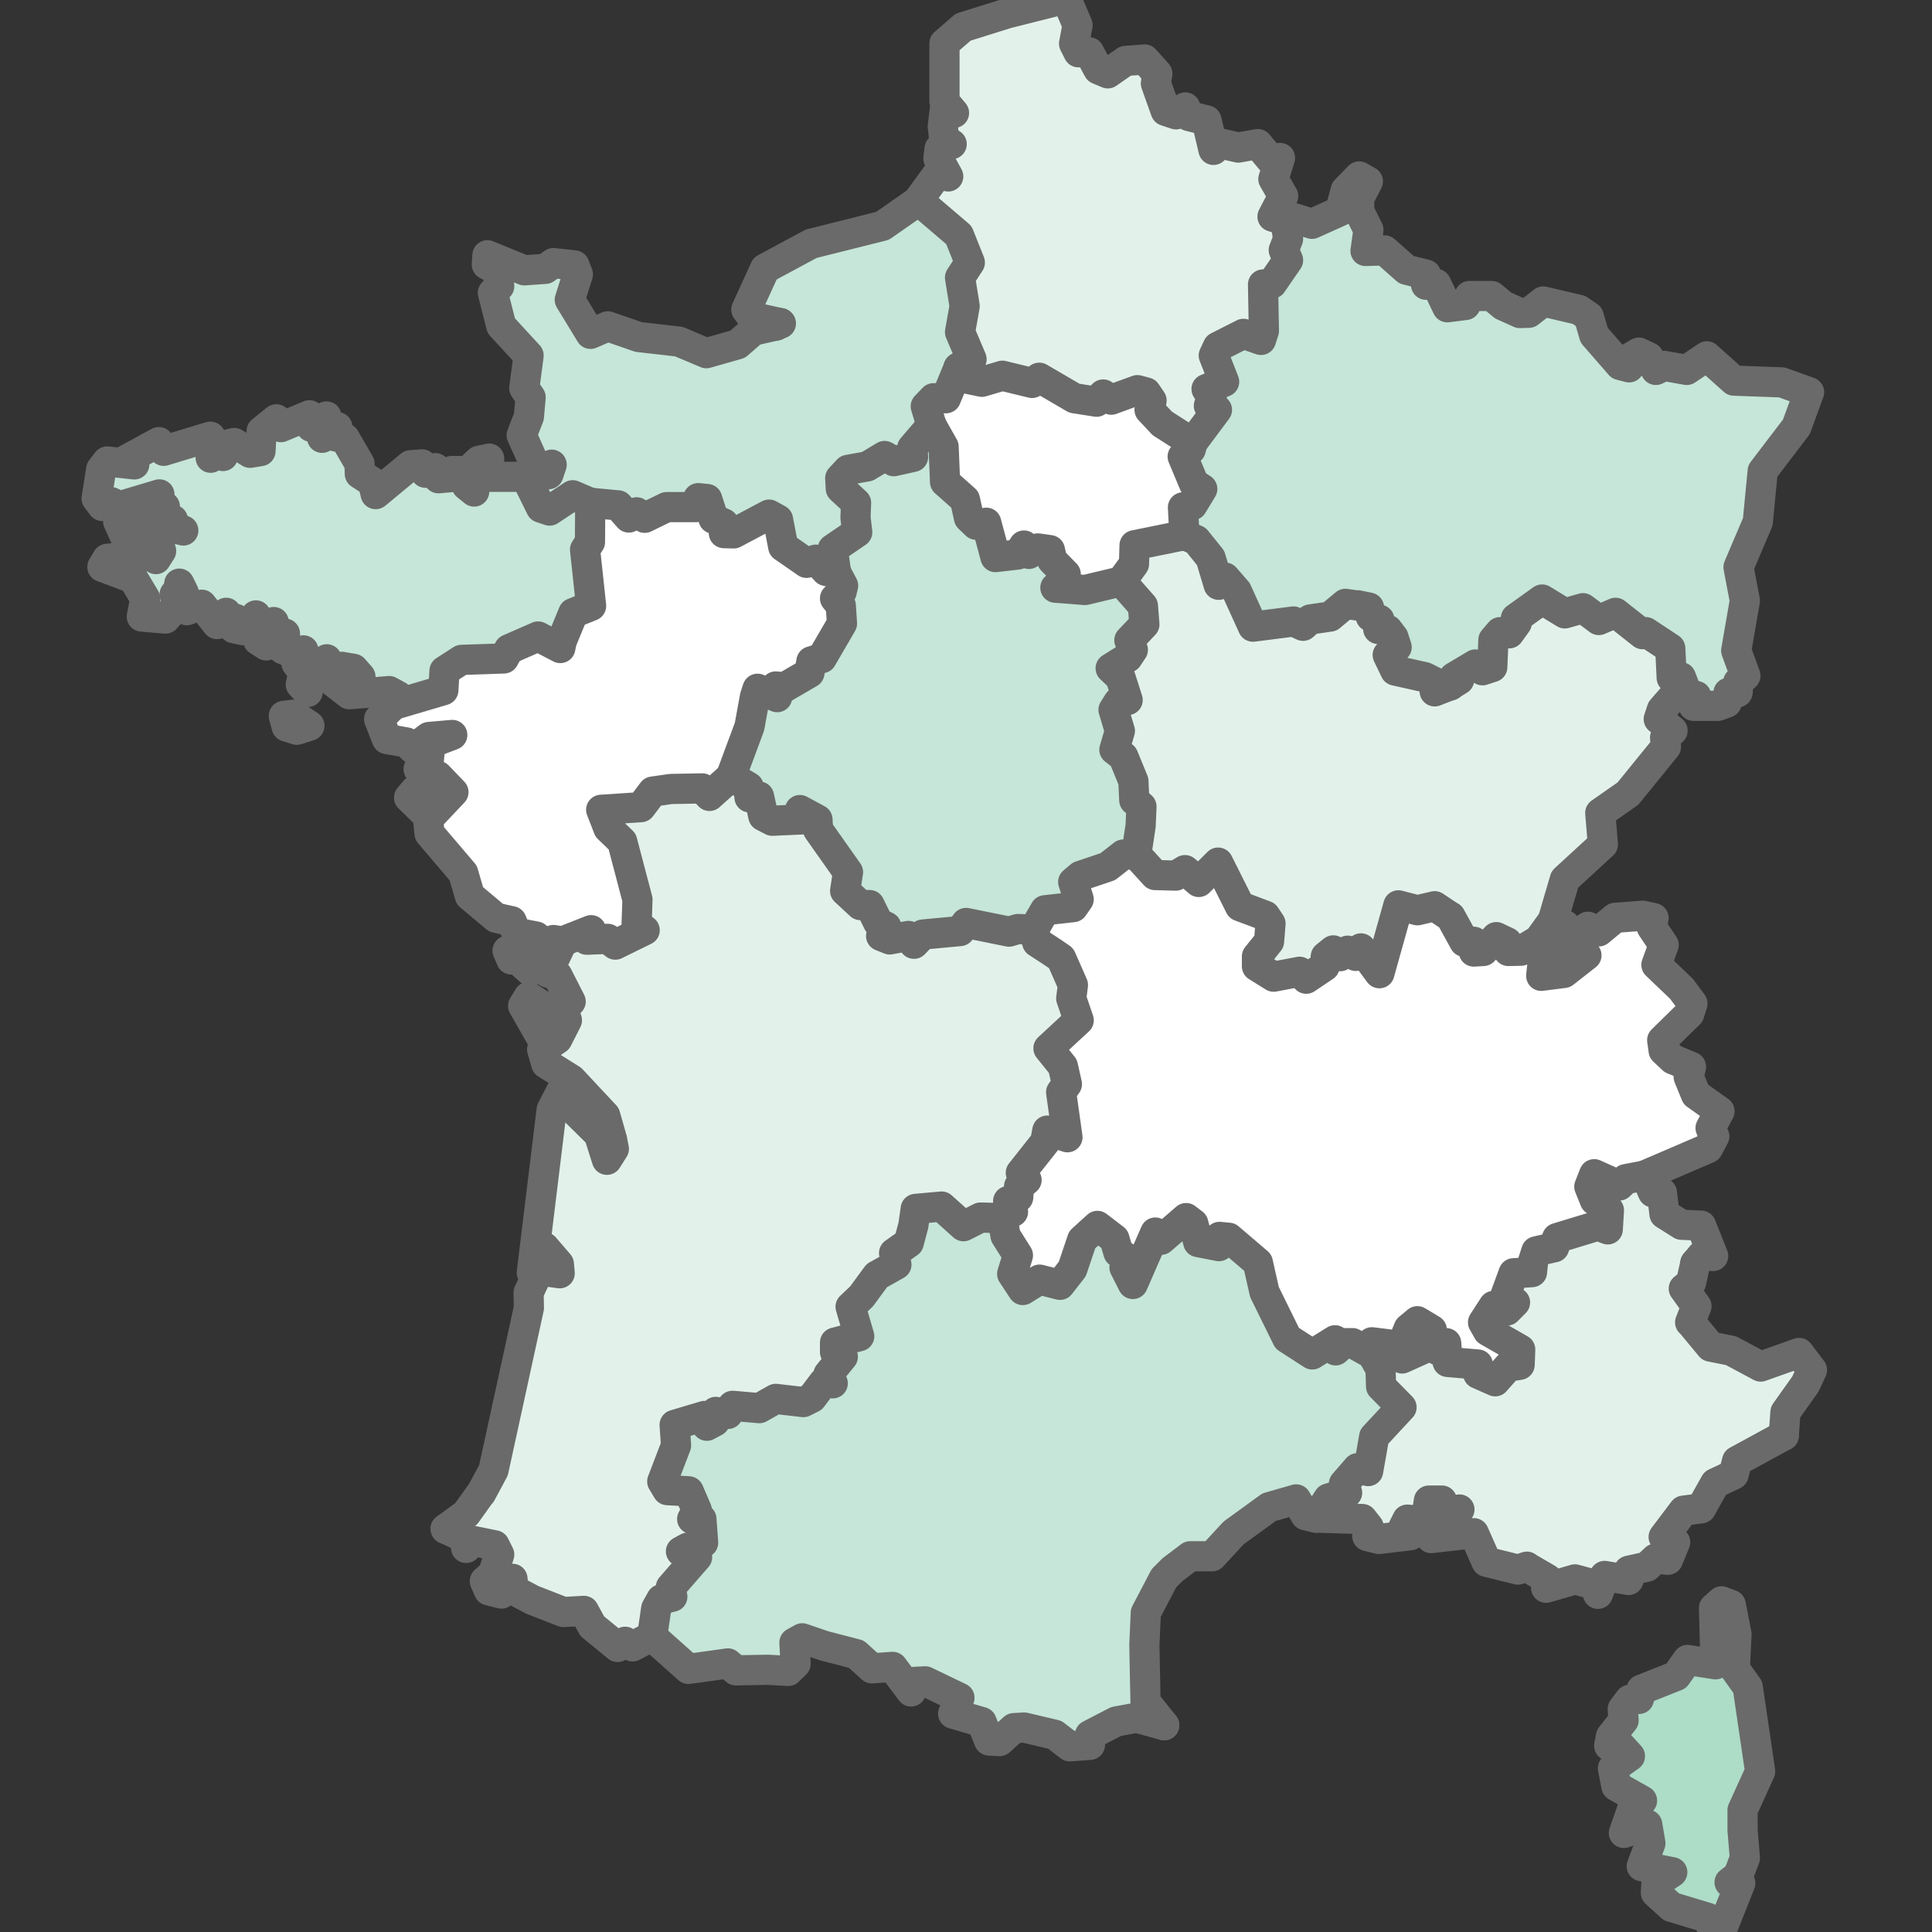 <?xml version="1.0" encoding="UTF-8"?>
<svg width="80px" height="80px" viewBox="0 0 80 80" version="1.1" xmlns="http://www.w3.org/2000/svg" xmlns:xlink="http://www.w3.org/1999/xlink">
    <rect x="0" y="0" width="80" height="80" fill="#333333" stroke="none"/>
    <title>Picto/Collectivite/Inactif</title>
    <g id="Picto/Collectivite/Inactif" stroke="none" stroke-width="1" fill="none" fill-rule="evenodd">
        <g id="Collectivites" transform="translate(4, 0)">
            <polygon id="Path" fill="#C5E6D8" fill-rule="nonzero" points="59.903 12.484 59.306 12.951 58.937 12.963 58.245 12.652 57.768 12.257 56.85 12.257 56.683 12.628 55.931 12.723 55.466 11.755 55.049 11.791 55.049 11.372 54.238 11.169 53.332 10.368 52.544 10.392 52.664 9.519 52.282 8.753 52.282 8.203 52.64 7.51 52.282 7.306 51.722 7.88 51.495 8.741 50.326 9.268 49.611 9.04 49.229 9.124 49.336 9.889 49.158 10.356 49.336 10.774 48.668 11.743 48.299 11.779 48.335 13.704 48.215 14.075 47.488 13.824 46.426 14.362 46.26 14.72 46.689 15.809 45.961 16.108 46.176 16.43 46.057 16.801 46.391 16.969 45.377 18.332 45.306 18.607 44.972 18.906 45.437 20.018 45.782 20.245 45.377 20.915 44.983 21.01 45.043 22.158 45.532 22.362 46.128 23.103 46.462 24.215 46.725 23.916 47.214 24.478 47.882 25.949 49.563 25.734 49.957 25.913 50.255 25.65 51.078 25.531 51.71 25.004 52.223 25.076 52.223 25.064 52.688 25.16 52.759 25.531 53.117 25.662 53.069 26.045 53.463 26.081 53.701 26.392 53.833 26.798 53.463 27.121 53.773 27.767 55.001 28.042 55.407 28.245 55.407 28.628 56.051 28.377 56.206 28.042 57.088 27.516 57.386 27.755 57.792 27.623 57.839 26.499 58.114 26.176 58.495 26.224 58.805 25.794 58.77 25.602 59.855 24.825 60.797 25.399 61.548 25.184 62.204 25.674 62.896 25.375 64.017 26.26 64.148 26.176 65.162 26.846 65.222 28.066 65.603 28.042 65.877 28.747 66.235 28.819 66.128 29.226 67.142 29.226 67.499 29.094 67.571 28.688 67.953 28.664 67.976 28.245 68.275 27.982 67.893 26.942 68.251 24.873 67.988 23.486 68.787 21.608 68.99 19.504 70.385 17.674 70.91 16.239 69.777 15.833 67.797 15.761 66.676 14.756 65.842 15.318 64.911 15.151 64.566 15.318 64.267 14.792 63.862 14.601 63.492 14.816 63.456 15.211 63.087 15.115 62.013 13.883 61.787 13.106 61.381 12.831"></polygon>
            <polygon id="Path" fill="#E2F2EB" fill-rule="nonzero" points="39.903 0 37.721 0.55 35.884 1.124 35.109 1.794 35.109 4.209 35.503 4.676 35.133 4.448 35.038 5.238 35.097 5.752 35.407 5.967 34.906 6.158 34.859 6.565 35.264 7.306 34.894 7.103 34.024 8.299 34.024 8.299 35.705 9.734 36.159 10.87 35.753 11.492 35.944 12.676 35.753 13.752 36.23 14.876 35.693 15.223 35.908 15.653 36.659 15.809 37.506 15.558 38.735 15.857 39.033 15.641 40.488 16.49 41.406 16.634 41.68 16.335 42.014 16.55 43.099 16.155 43.457 16.251 43.684 16.586 43.6 16.969 44.125 17.531 45.377 18.332 46.391 16.969 46.057 16.801 46.176 16.43 45.961 16.108 46.689 15.809 46.26 14.72 46.426 14.362 47.488 13.824 48.215 14.075 48.335 13.704 48.299 11.779 48.669 11.743 49.337 10.774 49.158 10.356 49.337 9.889 49.229 9.124 49.181 9.124 48.692 8.969 49.134 8.12 48.728 7.414 49.003 6.541 48.633 6.625 48.084 5.967 47.273 6.111 46.546 5.943 46.248 6.206 45.961 4.987 45.234 4.807 45.079 4.448 44.697 4.735 44.268 4.592 43.862 3.456 43.922 3.049 43.397 2.463 42.61 2.523 41.871 3.037 41.477 2.87 41.096 2.164 40.655 2.164 40.476 1.806 40.619 1.04 40.273 0.227"></polygon>
            <polygon id="Path" fill="#FFFFFF" fill-rule="nonzero" points="39.033 15.641 38.735 15.857 37.506 15.558 36.659 15.809 35.908 15.653 35.693 15.223 35.169 16.49 34.656 16.49 34.334 16.825 34.572 17.614 35.073 18.499 35.133 19.958 35.956 20.688 36.123 21.441 36.421 21.728 36.838 21.644 37.22 23.067 37.22 23.067 38.15 22.96 38.401 22.589 38.603 22.936 38.973 22.709 39.474 22.78 39.569 23.199 40.13 23.773 40.058 24.132 39.701 24.335 40.929 24.43 42.431 24.072 42.956 23.354 42.98 22.577 45.043 22.158 44.984 21.01 45.377 20.915 45.783 20.245 45.437 20.018 44.972 18.906 45.306 18.607 45.377 18.332 44.125 17.531 43.6 16.969 43.684 16.586 43.457 16.251 43.1 16.155 42.014 16.55 41.68 16.335 41.406 16.634 40.488 16.49"></polygon>
            <polygon id="Path" fill="#E2F2EB" fill-rule="nonzero" points="50.255 25.65 49.957 25.913 49.563 25.734 47.881 25.949 47.214 24.478 46.725 23.916 46.462 24.215 46.128 23.103 45.532 22.362 45.043 22.158 42.98 22.577 42.956 23.354 42.431 24.072 43.326 25.088 43.386 25.854 42.765 26.511 42.909 26.906 42.694 27.229 41.99 27.671 42.396 28.054 42.694 28.987 42.312 29.07 42.109 29.393 42.372 30.266 42.145 31.043 42.515 31.33 42.932 32.347 42.968 33.136 43.266 33.399 43.231 34.188 43.052 35.384 43.827 36.233 44.686 36.257 45.067 36.03 45.64 36.52 46.439 35.719 47.345 37.525 48.394 37.919 48.609 38.242 48.549 38.984 48.049 39.605 48.049 40.012 48.74 40.442 49.814 40.239 50.088 40.526 50.851 40.012 50.899 39.605 51.209 39.354 51.495 39.593 51.805 39.366 52.139 39.581 52.354 39.271 53.117 40.299 53.904 37.489 54.691 37.692 55.407 37.525 56.051 37.955 56.063 37.955 56.635 38.996 57.029 38.996 57.029 39.402 57.422 39.378 57.959 38.804 58.412 39.019 58.46 39.378 58.985 39.366 59.712 38.924 60.344 38.051 60.32 38.039 60.797 36.413 62.372 34.966 62.264 33.662 63.409 32.861 64.983 30.924 64.947 30.541 65.258 30.254 64.685 29.776 64.816 29.381 65.317 28.807 65.842 28.735 65.878 28.747 65.603 28.042 65.222 28.066 65.162 26.846 64.149 26.176 64.017 26.26 62.896 25.375 62.205 25.674 61.549 25.184 60.797 25.399 59.855 24.825 58.77 25.602 58.806 25.794 58.496 26.224 58.114 26.176 57.84 26.499 57.792 27.623 57.387 27.755 57.089 27.516 56.206 28.042 56.051 28.377 56.051 28.377 56.421 28.149 56.051 28.377 56.051 28.377 55.407 28.628 55.407 28.245 55.002 28.042 53.773 27.767 53.463 27.121 53.833 26.798 53.702 26.392 53.463 26.081 53.07 26.045 53.117 25.662 52.76 25.531 52.688 25.16 52.223 25.064 52.223 25.076 51.71 25.004 51.078 25.531"></polygon>
            <polygon id="Path" fill="#C5E6D8" fill-rule="nonzero" points="40.929 24.43 39.701 24.335 40.058 24.132 40.13 23.773 39.569 23.199 39.474 22.78 38.973 22.709 38.603 22.936 38.401 22.589 38.15 22.96 37.22 23.067 37.22 23.067 36.838 21.644 36.421 21.728 36.123 21.441 35.956 20.688 35.133 19.958 35.073 18.499 34.572 17.614 33.773 18.547 33.809 18.918 33.01 19.097 32.629 18.882 31.913 19.312 31.114 19.456 30.792 19.803 30.816 20.233 31.448 20.819 31.424 21.429 31.496 22.039 30.482 22.732 30.625 23.737 30.637 23.737 30.911 24.251 30.852 24.49 30.852 24.502 30.577 24.777 30.816 25.076 30.864 25.818 30.029 27.253 29.599 27.384 29.516 27.862 28.49 28.46 28.121 28.425 28.18 28.867 27.369 28.52 27.262 28.843 27.035 30.087 26.272 32.143 26.272 32.155 27 32.586 27.035 33.016 27.429 32.981 27.608 33.794 27.978 33.985 29.325 33.925 29.122 33.543 29.85 33.937 29.874 34.356 31.114 36.114 30.995 36.891 31.627 37.477 32.008 37.477 32.366 38.206 32.7 38.374 32.485 38.756 32.843 38.9 33.618 38.756 33.845 39.079 34.215 38.697 35.753 38.553 36.004 38.218 37.78 38.577 38.15 38.469 38.806 38.493 38.806 38.493 39.271 37.692 40.44 37.561 40.666 37.238 40.44 36.52 40.738 36.269 41.871 35.886 42.515 35.384 43.052 35.384 43.231 34.188 43.266 33.399 42.968 33.136 42.932 32.347 42.515 31.33 42.145 31.043 42.372 30.266 42.109 29.393 42.312 29.07 42.694 28.987 42.396 28.054 41.99 27.671 42.694 27.229 42.908 26.906 42.765 26.511 43.385 25.854 43.326 25.088 42.431 24.072"></polygon>
            <path d="M40.738,36.269 L40.44,36.52 L40.666,37.238 L40.44,37.561 L39.271,37.692 L38.806,38.493 L38.806,38.493 L38.949,39.019 C39.283,39.235 39.617,39.45 39.939,39.677 L40.428,40.789 L40.357,41.339 L40.667,42.248 L39.414,43.408 L40.011,44.149 L40.178,44.891 L39.939,45.226 L40.201,47.091 L39.367,46.816 L39.283,47.283 L38.27,48.562 L38.508,48.861 L38.198,49.124 L38.162,49.579 L37.745,49.734 L37.947,50.177 L37.506,50.439 L37.637,51.169 L38.15,51.982 L37.912,52.748 L38.353,53.417 L39.045,52.987 L39.891,53.202 L40.404,52.544 L40.81,51.336 L41.442,50.762 L42.145,51.3 L42.312,51.862 L42.634,52.078 L42.563,52.484 L42.908,53.166 L43.839,51.037 L44.077,51.336 L45.115,50.439 L45.413,50.667 L45.616,51.432 L46.474,51.599 L46.498,51.217 L46.88,51.252 L48.084,52.281 L48.358,53.501 L49.301,55.414 L50.338,56.084 L51.28,55.498 L51.304,55.916 L51.638,55.617 L52.008,55.617 L52.819,56.072 L52.807,55.581 L53.582,55.677 L54.059,56.251 L55.228,55.725 L55.55,55.917 L55.884,55.618 L55.943,56.395 L57.195,56.502 L57.208,56.885 L57.911,57.196 L58.484,56.55 L58.794,56.538 L58.925,56.514 L58.949,55.881 L57.613,55.115 L57.41,54.757 L57.851,54.075 L58.4,54.266 L58.734,53.931 L58.341,53.633 L58.674,52.724 L59.438,52.676 L59.485,52.221 L59.617,51.815 L60.356,51.648 L60.475,51.265 L62.169,50.751 L62.574,50.906 L62.622,50.117 L62.037,49.698 L61.811,49.136 L62.014,48.622 L63.051,49.088 L63.325,48.825 L64.136,48.67 L64.136,48.67 L64.136,48.658 L66.724,47.546 L66.987,47.055 L66.832,46.709 L67.201,46.015 L66.223,45.321 L65.925,44.592 L66.021,44.174 L65.269,43.862 L64.888,43.504 L64.828,43.073 L64.84,43.061 L65.949,41.973 L66.08,41.555 L65.627,40.945 L64.589,39.952 L64.888,39.127 L64.399,38.398 L64.47,38.015 L64.017,37.919 L62.884,38.003 L62.204,38.565 L61.751,38.374 L61.369,39.151 L61.691,39.558 L60.761,40.287 L59.819,40.407 L59.819,40.395 L59.891,39.725 L60.666,39.247 L60.809,38.314 L60.344,38.051 L59.712,38.924 L58.984,39.366 L58.46,39.378 L58.412,39.019 L57.959,38.804 L57.422,39.378 L57.029,39.402 L57.029,38.996 L56.635,38.996 L56.063,37.955 L56.051,37.955 L55.407,37.525 L54.691,37.692 L53.904,37.489 L53.117,40.299 L52.354,39.271 L52.139,39.581 L51.805,39.366 L51.495,39.593 L51.209,39.354 L50.899,39.605 L50.851,40.012 L50.088,40.526 L49.813,40.239 L48.74,40.442 L48.048,40.012 L48.048,39.605 L48.549,38.984 L48.609,38.242 L48.394,37.919 L47.345,37.525 L46.438,35.719 L45.639,36.52 L45.067,36.03 L44.685,36.257 L43.827,36.233 L43.052,35.384 L42.515,35.384 L41.871,35.886 L40.738,36.269 Z M55.287,55.067 L54.965,55.546 L54.429,55.713 L54.166,55.414 L54.333,55.007 L54.691,54.709 L55.287,55.067 Z" id="Shape" fill="#FFFFFF" fill-rule="nonzero"></path>
            <path d="M38.806,38.493 L38.15,38.469 L37.78,38.577 L36.003,38.218 L35.753,38.553 L34.215,38.697 L33.845,39.079 L33.618,38.756 L32.843,38.9 L32.485,38.756 L32.7,38.374 L32.366,38.206 L32.008,37.477 L31.627,37.477 L30.995,36.891 L31.114,36.114 L29.874,34.356 L29.85,33.937 L29.122,33.543 L29.325,33.925 L27.977,33.985 L27.608,33.794 L27.429,32.981 L27.035,33.016 L27,32.586 L26.272,32.155 L25.378,32.957 L25.08,32.646 L23.78,32.67 L23.028,32.777 L22.539,33.423 L20.894,33.531 L21.192,34.296 L21.764,34.846 L22.396,37.25 L22.36,38.254 L22.694,38.517 L21.478,39.115 L21.168,38.876 L20.297,38.912 L20.476,38.517 L19.296,38.984 L18.687,40.275 L19.081,40.395 L19.63,41.471 L19.26,41.531 L19.474,42.248 L19.081,43.025 L18.449,43.456 L18.616,44.042 L19.665,44.7 L21.061,46.194 L21.347,47.199 L21.347,47.211 L21.418,47.57 L21.132,48.024 L20.798,46.972 L19.367,45.561 L19.236,45.19 L18.843,45.955 L18.02,52.7 L18.544,51.647 L19.141,52.341 L19.176,52.723 L18.318,52.604 L17.888,53.525 L17.9,54.158 L16.434,60.879 L15.921,61.836 L15.909,61.836 L15.301,62.685 L14.454,63.306 L15.229,63.665 L15.301,64.096 L15.599,63.809 L16.481,63.988 L16.672,64.371 L16.422,65.16 L16.076,65.471 L16.243,65.854 L16.767,65.985 L16.827,65.495 L17.221,65.375 L17.256,65.83 L18.044,66.248 L19.331,66.75 L20.178,66.703 L20.524,67.337 L21.574,68.197 L21.884,67.982 L22.194,68.174 L22.993,67.755 L23.005,67.767 L23.005,67.755 L23.172,66.607 L23.386,66.224 L23.839,66.117 L23.78,65.722 L24.865,64.479 L24.758,64.072 L25.115,63.881 L25.044,62.9 L24.662,62.9 L24.853,62.529 L24.519,61.752 L24.519,61.752 L23.637,61.704 L23.422,61.345 L23.994,59.851 L23.935,59.001 L25.175,58.631 L25.27,59.037 L25.604,58.858 L25.64,58.475 L25.64,58.463 L26.141,58.547 L26.332,58.212 L27.441,58.308 L28.121,57.925 L29.266,58.057 L29.623,57.877 L30.1,57.244 L30.482,57.279 L30.303,56.909 L30.899,56.179 L30.577,55.988 L30.577,55.593 L31.579,55.33 L31.221,54.11 L31.675,53.68 L32.307,52.819 L33.118,52.364 L33.022,51.886 L33.63,51.456 L33.821,50.738 L33.917,50.057 L34.99,49.961 L35.896,50.774 L36.6,50.415 L37.506,50.439 L37.947,50.176 L37.745,49.734 L38.162,49.578 L38.198,49.124 L38.508,48.861 L38.27,48.562 L39.283,47.282 L39.367,46.816 L40.201,47.091 L39.939,45.225 L40.178,44.891 L40.011,44.149 L39.414,43.408 L40.667,42.248 L40.357,41.339 L40.428,40.789 L39.939,39.677 C39.617,39.45 39.283,39.234 38.949,39.019 L38.806,38.493 Z M24.483,64.084 L24.495,64.454 L24.197,64.239 L24.483,64.084 Z" id="Shape" fill="#E2F2EB" fill-rule="nonzero"></path>
            <polygon id="Path" fill="#C5E6D8" fill-rule="nonzero" points="21.168 13.513 20.453 13.824 19.594 12.413 19.928 11.36 19.785 10.99 18.914 10.894 18.58 11.133 17.71 11.193 16.183 10.571 16.159 10.954 16.601 11.193 16.672 11.851 16.41 12.126 16.756 13.489 17.888 14.72 17.71 16.072 17.972 16.454 17.9 17.256 17.602 18.021 18.163 19.277 18.509 19.456 18.843 19.241 18.711 19.635 17.769 19.743 18.401 21.022 18.759 21.142 19.713 20.508 20.441 20.819 21.597 20.927 22.039 21.429 22.361 21.214 22.695 21.441 23.601 20.999 24.817 20.999 24.913 20.628 25.282 20.664 25.545 21.477 25.974 21.68 25.974 22.075 26.38 22.087 27.846 21.309 28.216 21.513 28.431 22.637 29.397 23.306 29.778 23.175 30.208 23.641 30.625 23.737 30.637 23.737 30.625 23.737 30.482 22.732 31.496 22.039 31.424 21.429 31.448 20.819 30.816 20.233 30.792 19.803 31.114 19.456 31.913 19.312 32.629 18.882 33.01 19.097 33.809 18.918 33.773 18.547 34.572 17.614 34.334 16.825 34.656 16.49 35.169 16.49 35.693 15.223 36.23 14.876 35.753 13.752 35.944 12.676 35.753 11.492 36.159 10.87 35.705 9.734 34.024 8.299 34.024 8.299 34 8.335 32.545 9.351 29.588 10.093 27.679 11.121 26.904 12.819 27.131 13.118 28.312 13.381 28.335 13.393 28.133 13.477 27.191 13.692 26.547 14.254 25.247 14.625 24.114 14.146 22.444 13.955"></polygon>
            <polygon id="Path" fill="#C5E6D8" fill-rule="nonzero" points="13.476 19.229 12.999 19.265 11.556 20.46 11.437 19.97 10.9 19.623 10.888 19.205 10.28 18.152 9.886 18.069 9.97 17.686 9.564 17.734 9.338 18.129 9.517 17.244 8.885 17.674 8.813 17.196 7.632 17.686 7.442 17.363 6.833 17.854 6.786 18.679 6.356 18.75 5.7 18.344 5.319 18.428 5.235 18.882 4.937 18.523 4.723 18.954 4.711 18.081 2.779 18.667 2.576 18.308 1.216 19.049 1.562 19.229 0.441 19.109 0.191 19.432 0 20.64 0.239 20.951 0.608 20.795 0.954 20.963 2.6 20.472 2.099 20.712 2.027 21.166 2.826 20.975 2.767 21.357 3.16 21.525 2.743 21.608 3.59 21.967 2.791 21.776 2.6 21.441 2.099 21.584 1.324 21.429 1.097 21.106 0.894 21.596 1.216 22.302 1.455 21.931 1.825 21.967 2.552 22.386 2.671 22.816 2.457 23.151 2.135 22.972 0.441 23.139 0.239 23.474 1.515 23.952 2.015 24.789 1.872 25.531 2.85 25.614 3.339 25.052 3.339 25.004 3.339 24.993 3.232 24.61 3.375 24.586 3.423 24.167 3.613 24.55 3.375 24.586 3.339 25.004 3.733 25.268 4.353 25.04 4.985 25.842 5.367 25.758 5.367 25.375 5.414 25.746 5.414 25.758 5.76 25.626 5.677 26.009 6.058 26.093 6.571 25.889 6.595 25.483 6.69 26.511 7.024 26.726 7.394 26.547 7.394 26.535 7.334 25.758 7.406 26.164 7.799 26.236 7.513 26.523 7.716 26.882 8.205 27.085 8.563 26.93 8.229 27.097 8.276 27.468 8.563 27.851 8.455 28.341 8.742 28.652 8.586 28.269 8.944 27.946 9.374 27.851 9.696 28.09 9.529 27.3 9.946 27.958 10.149 27.611 10.638 27.695 10.924 28.018 10.662 28.353 9.815 28.245 10.459 28.747 12.116 28.616 12.486 28.819 12.081 28.843 12.295 29.19 14.358 28.58 14.406 27.779 15.11 27.324 16.863 27.265 17.078 26.882 18.282 26.356 19.2 26.834 19.26 26.547 19.737 25.387 20.476 25.088 20.226 22.756 20.429 22.445 20.441 20.819 19.713 20.508 18.759 21.142 18.401 21.022 17.769 19.743 16.219 19.743 16.255 18.99 15.825 19.085 15.289 19.599 15.635 20.353 15.324 20.102 15.086 19.504 14.704 19.504 14.704 19.755 14.156 19.803 14.025 19.384 13.619 19.575"></polygon>
            <polygon id="Path" fill="#FFFFFF" fill-rule="nonzero" points="17.078 26.882 16.863 27.265 15.11 27.324 14.406 27.779 14.358 28.58 12.295 29.19 11.699 29.776 12.021 30.601 12.832 30.744 13.106 31.007 13.762 30.517 14.728 30.433 13.822 30.78 13.738 31.677 13.333 31.845 14.132 32.132 14.776 32.801 13.726 33.913 13.786 34.511 15.181 36.149 15.456 37.094 16.541 38.003 17.185 38.146 17.388 38.625 18.199 38.78 18.819 39.294 18.914 38.924 19.296 38.984 20.476 38.517 20.297 38.912 21.168 38.876 21.478 39.115 22.695 38.517 22.361 38.254 22.396 37.25 21.764 34.846 21.192 34.296 20.894 33.531 22.539 33.423 23.028 32.777 23.78 32.67 25.08 32.646 25.378 32.957 26.272 32.155 26.272 32.143 27.035 30.087 27.262 28.843 27.369 28.52 28.18 28.867 28.121 28.425 28.49 28.46 29.516 27.862 29.599 27.384 30.029 27.253 30.864 25.818 30.816 25.076 30.577 24.777 30.852 24.502 30.852 24.49 30.911 24.251 30.637 23.737 30.625 23.737 30.208 23.641 29.778 23.175 29.397 23.306 28.431 22.637 28.216 21.513 27.846 21.309 26.38 22.087 25.974 22.075 25.974 21.68 25.545 21.477 25.282 20.664 24.913 20.628 24.817 20.999 23.601 20.999 22.695 21.441 22.361 21.214 22.039 21.429 21.597 20.927 20.441 20.819 20.429 22.445 20.226 22.756 20.476 25.088 19.737 25.387 19.26 26.547 19.2 26.834 18.282 26.356"></polygon>
            <polygon id="Path" fill="#C5E6D8" fill-rule="nonzero" points="35.896 50.774 34.99 49.961 33.917 50.057 33.821 50.738 33.63 51.456 33.022 51.887 33.118 52.365 32.307 52.819 31.675 53.68 31.221 54.111 31.579 55.33 30.577 55.594 30.577 55.988 30.899 56.179 30.303 56.909 30.482 57.28 30.1 57.244 29.623 57.878 29.266 58.057 28.121 57.926 27.441 58.308 26.332 58.212 26.141 58.547 25.64 58.464 25.64 58.476 25.604 58.858 25.27 59.038 25.175 58.631 23.935 59.002 23.994 59.851 23.422 61.346 23.637 61.704 24.519 61.752 24.519 61.752 24.853 62.53 24.662 62.9 25.044 62.9 25.115 63.881 24.758 64.072 24.865 64.479 23.78 65.722 23.839 66.117 23.386 66.224 23.172 66.607 23.005 67.755 23.005 67.767 24.507 69.106 26.141 68.879 26.475 69.166 27.799 69.142 28.634 69.19 28.944 68.891 28.896 68.018 29.218 67.839 30.124 68.15 31.46 68.497 32.104 69.082 32.963 69.023 33.726 70.039 33.857 69.644 34.31 69.621 35.729 70.302 35.467 70.96 36.648 71.307 36.958 72.072 37.387 72.096 37.983 71.558 38.413 71.534 39.677 71.833 40.297 72.311 41.132 72.251 41.132 71.845 42.217 71.283 43.064 71.127 44.209 71.438 43.434 70.469 43.386 68.114 43.446 66.786 44.197 65.351 44.555 64.993 45.282 64.443 46.189 64.443 47.083 63.474 48.55 62.41 49.671 62.087 50.064 62.745 50.47 62.84 50.494 62.84 51.007 62.051 51.782 61.812 51.65 61.441 52.211 60.795 52.652 60.915 52.903 59.492 54.036 58.272 53.189 57.411 53.165 56.682 52.819 56.072 52.008 55.617 51.638 55.617 51.304 55.916 51.28 55.498 50.338 56.084 49.301 55.414 48.359 53.501 48.084 52.281 46.88 51.253 46.498 51.217 46.474 51.599 45.616 51.432 45.413 50.667 45.115 50.44 44.077 51.336 43.839 51.037 42.909 53.166 42.563 52.485 42.634 52.078 42.312 51.863 42.145 51.3 41.442 50.762 40.81 51.336 40.404 52.544 39.891 53.202 39.045 52.987 38.353 53.417 37.912 52.748 38.15 51.982 37.637 51.169 37.506 50.439 36.6 50.416"></polygon>
            <path d="M66.438,50.75 L65.627,50.714 L64.923,50.272 L64.816,49.387 L64.446,49.375 L64.136,48.67 L64.136,48.67 L63.325,48.825 L63.051,49.088 L62.013,48.622 L61.811,49.136 L62.037,49.698 L62.622,50.117 L62.574,50.906 L62.168,50.75 L60.475,51.265 L60.356,51.647 L59.616,51.815 L59.485,52.221 L59.437,52.676 L58.674,52.723 L58.34,53.632 L58.734,53.931 L58.4,54.266 L57.851,54.075 L57.41,54.756 L57.613,55.115 L58.948,55.88 L58.925,56.514 L58.793,56.538 L58.483,56.55 L57.911,57.196 L57.207,56.885 L57.195,56.502 L55.943,56.395 L55.884,55.617 L55.55,55.916 L55.228,55.725 L54.059,56.251 L53.582,55.677 L52.807,55.581 L52.819,56.072 L53.165,56.682 L53.188,57.411 L54.035,58.272 L52.902,59.492 L52.652,60.915 L52.211,60.795 L51.65,61.441 L51.781,61.812 L51.006,62.051 L50.493,62.84 L52.413,62.9 L52.676,63.235 L52.616,63.606 L53.105,63.725 L54.405,63.57 L54.107,63.259 L54.274,62.924 L54.643,62.96 L55.264,63.689 L57.028,63.486 L57.553,64.67 L58.853,64.993 L59.223,64.873 L59.247,64.897 L60.069,65.375 L60.022,65.746 L61.214,65.399 L62.013,65.614 L62.168,65.997 L62.443,65.256 L63.433,65.423 L63.445,65.04 L64.196,64.873 L64.554,64.538 L65.066,64.586 L65.365,63.857 L64.888,63.641 L65.71,62.553 L66.438,62.457 L67.022,61.417 L67.785,61.058 L67.928,60.496 L69.86,59.444 L69.932,58.475 L70.755,57.316 L71.029,56.73 L70.492,56.024 L68.906,56.586 L67.678,55.928 L66.831,55.761 L66.008,54.768 L65.985,54.756 L66.247,54.087 L65.722,53.357 L66.02,53.118 L66.199,52.317 L66.199,52.305 L66.223,52.281 L66.462,51.994 L66.939,52.006 L66.438,50.75 Z M55.991,62.685 L56.432,62.505 L56.134,63.007 L55.705,63.163 L55.096,62.589 L55.168,62.135 L55.705,62.135 L55.991,62.685 Z" id="Shape" fill="#E2F2EB" fill-rule="nonzero"></path>
            <polygon id="Path" fill="#FBFAF9" fill-rule="nonzero" points="8.288 30.218 8.813 30.051 8.133 29.596 7.752 29.644 7.871 30.087"></polygon>
            <polygon id="Path" fill="#EFF6F2" fill-rule="nonzero" points="17.376 39.653 17.376 39.653 17.364 39.665 17.96 40.203 18.354 40.036 17.626 39.57"></polygon>
            <polygon id="Path" fill="#EFF6F2" fill-rule="nonzero" points="18.58 41.734 17.888 41.28 17.662 41.65 18.521 43.157 18.699 42.726"></polygon>
            <polygon id="Path" fill="#ADDCC7" fill-rule="nonzero" points="67.833 69.106 67.905 67.671 67.666 66.451 67.285 66.308 66.974 66.583 67.034 68.915 65.877 68.735 65.412 69.393 63.969 69.967 63.862 70.35 63.48 70.386 63.194 70.768 63.23 71.235 62.705 71.904 62.634 72.287 62.979 72.155 63.492 72.717 62.789 73.22 62.932 73.961 63.993 74.559 63.635 74.774 63.242 75.898 64.208 75.552 64.339 76.329 63.981 77.273 65.245 77.525 64.589 77.967 64.566 78.374 65.209 78.96 66.712 79.414 66.879 79.797 67.273 79.964 68.06 77.979 67.619 77.943 67.976 77.668 68.251 76.938 68.155 75.779 68.155 74.954 68.883 73.351 68.37 69.859"></polygon>
            <line x1="66.199" y1="52.317" x2="66.223" y2="52.281" id="Path" stroke="#6A6A6A" stroke-width="1.25" stroke-linecap="round" stroke-linejoin="round"></line>
            <polyline id="Path" stroke="#6A6A6A" stroke-width="1.25" stroke-linecap="round" stroke-linejoin="round" points="24.495 64.454 24.197 64.239 24.483 64.084 24.495 64.454"></polyline>
            <polyline id="Path" stroke="#6A6A6A" stroke-width="1.25" stroke-linecap="round" stroke-linejoin="round" points="14.454 63.306 15.229 63.665 15.301 64.096 15.599 63.809 16.481 63.988 16.672 64.371 16.422 65.16 16.076 65.471 16.243 65.854 16.767 65.985 16.827 65.495 17.221 65.375 17.256 65.83 18.044 66.248 19.331 66.75 20.178 66.703 20.524 67.336 21.574 68.197 21.884 67.982 22.194 68.174 22.993 67.755 23.005 67.767 24.507 69.106 26.141 68.879 26.475 69.166 27.799 69.142 28.634 69.19 28.944 68.891 28.896 68.018 29.218 67.839 30.124 68.149 31.46 68.496 32.104 69.082 32.963 69.022 33.726 70.039 33.857 69.644 34.31 69.62 35.729 70.302 35.467 70.96 36.648 71.306 36.958 72.072 37.387 72.096 37.983 71.558 38.413 71.534 39.677 71.833 40.297 72.311 41.132 72.251 41.132 71.845 42.217 71.283 43.064 71.127 44.208 71.438"></polyline>
            <polyline id="Path" stroke="#6A6A6A" stroke-width="1.25" stroke-linecap="round" stroke-linejoin="round" points="69.861 59.444 69.932 58.475 70.755 57.316 71.029 56.729 70.493 56.024 68.906 56.586 67.678 55.928 66.831 55.761 66.009 54.768 65.985 54.756 66.247 54.087 65.722 53.357 66.02 53.118 66.199 52.317 66.199 52.305 66.223 52.281 66.462 51.994 66.939 52.006 66.438 50.75 65.627 50.715 64.923 50.272 64.816 49.387 64.446 49.375 64.136 48.67 64.136 48.658 66.724 47.546 66.986 47.055 66.831 46.709 67.201 46.015 66.223 45.321 65.925 44.592 66.02 44.173 65.269 43.862 64.888 43.504 64.828 43.073 64.84 43.061 65.949 41.973 66.08 41.555 65.627 40.945 64.589 39.952 64.888 39.127 64.399 38.398 64.47 38.015 64.017 37.919 62.884 38.003 62.204 38.565 61.751 38.374 61.369 39.151 61.691 39.558 60.761 40.287 59.819 40.407 59.819 40.395 59.891 39.725 60.666 39.247 60.809 38.314 60.344 38.051 60.32 38.039 60.797 36.413 62.371 34.966 62.264 33.662 63.409 32.861 64.983 30.924 64.947 30.541 65.257 30.254 64.685 29.776 64.816 29.381 65.317 28.807 65.842 28.735 65.877 28.747 66.235 28.819 66.128 29.226 67.141 29.226 67.499 29.094 67.571 28.688 67.952 28.664 67.976 28.245 68.274 27.982 67.893 26.942 68.251 24.873 67.988 23.486 68.787 21.608 68.99 19.504 70.385 17.674 70.91 16.239 69.777 15.833 67.797 15.761 66.676 14.756 65.842 15.318 64.911 15.151 64.566 15.318 64.267 14.792 63.862 14.601 63.492 14.816 63.456 15.211 63.087 15.115 62.013 13.883 61.787 13.106 61.381 12.831 59.903 12.484 59.306 12.951 58.937 12.963 58.245 12.652 57.768 12.257 56.85 12.257 56.683 12.628 55.931 12.723 55.466 11.755 55.049 11.791 55.049 11.372 54.238 11.169 53.332 10.368 52.544 10.392 52.664 9.519 52.282 8.753 52.282 8.203 52.64 7.51 52.282 7.306 51.722 7.88 51.495 8.741 50.326 9.268 49.611 9.04 49.229 9.124 49.181 9.124 48.692 8.969 49.134 8.12 48.728 7.414 49.003 6.541 48.633 6.625 48.084 5.967 47.273 6.111 46.546 5.943 46.248 6.206 45.961 4.987 45.234 4.807 45.079 4.448 44.697 4.735 44.268 4.592 43.863 3.456 43.922 3.049 43.397 2.463 42.61 2.523 41.871 3.037 41.477 2.87 41.096 2.164 40.655 2.164 40.476 1.806 40.619 1.04 40.273 0.227 39.903 0"></polyline>
            <polyline id="Path" stroke="#6A6A6A" stroke-width="1.25" stroke-linecap="round" stroke-linejoin="round" points="56.051 28.377 55.407 28.628 55.407 28.245 55.001 28.042 53.773 27.767 53.463 27.121 53.832 26.798 53.701 26.392 53.463 26.081 53.069 26.045 53.117 25.662 52.759 25.531 52.688 25.16 52.222 25.064 52.222 25.076 51.71 25.004 51.078 25.531 50.255 25.65 49.957 25.913 49.563 25.734 47.882 25.949 47.214 24.478 46.725 23.916 46.462 24.215 46.128 23.103 45.532 22.362 45.043 22.158"></polyline>
            <polyline id="Path" stroke="#6A6A6A" stroke-width="1.25" stroke-linecap="round" stroke-linejoin="round" points="45.043 22.158 44.984 21.01 45.377 20.915 45.783 20.245 45.437 20.018 44.972 18.906 45.306 18.607 45.377 18.332"></polyline>
            <polyline id="Path" stroke="#6A6A6A" stroke-width="1.25" stroke-linecap="round" stroke-linejoin="round" points="42.431 24.072 40.929 24.43 39.701 24.335 40.058 24.132 40.13 23.773 39.569 23.199 39.474 22.78 38.973 22.709 38.603 22.936 38.401 22.589 38.15 22.96 37.22 23.067 37.22 23.067 36.838 21.644 36.421 21.728 36.123 21.441 35.956 20.688 35.133 19.958 35.073 18.499 34.572 17.614"></polyline>
            <polyline id="Path" stroke="#6A6A6A" stroke-width="1.25" stroke-linecap="round" stroke-linejoin="round" points="45.043 22.158 42.98 22.577 42.956 23.354 42.431 24.072"></polyline>
            <polyline id="Path" stroke="#6A6A6A" stroke-width="1.25" stroke-linecap="round" stroke-linejoin="round" points="42.431 24.072 43.326 25.088 43.386 25.854 42.765 26.511 42.909 26.906 42.694 27.229 41.99 27.671 42.396 28.054 42.694 28.987 42.312 29.07 42.109 29.393 42.372 30.266 42.145 31.043 42.515 31.33 42.932 32.347 42.968 33.136 43.266 33.399 43.231 34.188 43.052 35.384"></polyline>
            <path d="M37.506,50.439 L37.947,50.177 L37.745,49.734 L38.162,49.579 L38.198,49.124 L38.508,48.861 L38.27,48.562 L39.283,47.283 L39.367,46.816 L40.201,47.091 L39.939,45.226 L40.178,44.891 L40.011,44.15 L39.414,43.408 L40.667,42.248 L40.357,41.339 L40.428,40.789 L39.939,39.677 C39.617,39.45 39.283,39.235 38.949,39.02 L38.806,38.493 L38.806,38.493 L39.271,37.692 L40.44,37.561 L40.666,37.238 L40.44,36.52 L40.738,36.269 L41.871,35.887 L42.515,35.384 L43.052,35.384" id="Path" stroke="#6A6A6A" stroke-width="1.25" stroke-linecap="round" stroke-linejoin="round"></path>
            <polyline id="Path" stroke="#6A6A6A" stroke-width="1.25" stroke-linecap="round" stroke-linejoin="round" points="44.208 71.438 43.433 70.469 43.386 68.114 43.445 66.786 44.196 65.351 44.554 64.993 45.282 64.442 46.188 64.442 47.082 63.474 48.549 62.41 49.67 62.087 50.064 62.744 50.469 62.84 50.493 62.84"></polyline>
            <polyline id="Path" stroke="#6A6A6A" stroke-width="1.25" stroke-linecap="round" stroke-linejoin="round" points="38.806 38.493 38.15 38.469 37.78 38.577 36.004 38.218 35.753 38.553 34.215 38.697 33.845 39.079 33.618 38.756 32.843 38.9 32.485 38.756 32.7 38.374 32.366 38.206 32.008 37.477 31.627 37.477 30.995 36.891 31.114 36.114 29.874 34.356 29.85 33.937 29.122 33.543 29.325 33.925 27.978 33.985 27.608 33.794 27.429 32.981 27.035 33.016 27 32.586 26.272 32.155"></polyline>
            <polyline id="Path" stroke="#6A6A6A" stroke-width="1.25" stroke-linecap="round" stroke-linejoin="round" points="60.344 38.051 59.712 38.924 58.984 39.366 58.46 39.378 58.412 39.019 57.959 38.804 57.422 39.378 57.028 39.402 57.028 38.996 56.635 38.996 56.063 37.955 56.051 37.955 55.407 37.525 54.691 37.692 53.904 37.489 53.117 40.299 52.354 39.271 52.139 39.581 51.805 39.366 51.495 39.593 51.209 39.354 50.899 39.605 50.851 40.012 50.088 40.526 49.813 40.239 48.74 40.442 48.048 40.012 48.048 39.605 48.549 38.984 48.609 38.242 48.394 37.919 47.345 37.525 46.439 35.719 45.639 36.52 45.067 36.03 44.685 36.257 43.827 36.233 43.052 35.384"></polyline>
            <polyline id="Path" stroke="#6A6A6A" stroke-width="1.25" stroke-linecap="round" stroke-linejoin="round" points="54.965 55.546 54.429 55.713 54.166 55.414 54.333 55.007 54.691 54.709 55.287 55.067 54.965 55.546"></polyline>
            <polyline id="Path" stroke="#6A6A6A" stroke-width="1.25" stroke-linecap="round" stroke-linejoin="round" points="65.877 28.747 65.603 28.042 65.221 28.066 65.162 26.846 64.148 26.176 64.017 26.26 62.896 25.375 62.204 25.674 61.548 25.184 60.797 25.399 59.855 24.825 58.77 25.602 58.805 25.794 58.495 26.224 58.114 26.176 57.839 26.499 57.792 27.623 57.386 27.755 57.088 27.516 56.206 28.042 56.051 28.377"></polyline>
            <line x1="56.051" y1="28.377" x2="56.051" y2="28.377" id="Path" stroke="#6A6A6A" stroke-width="1.25" stroke-linecap="round" stroke-linejoin="round"></line>
            <line x1="56.051" y1="28.377" x2="56.051" y2="28.377" id="Path" stroke="#6A6A6A" stroke-width="1.25" stroke-linecap="round" stroke-linejoin="round"></line>
            <line x1="56.051" y1="28.377" x2="56.42" y2="28.149" id="Path" stroke="#6A6A6A" stroke-width="1.25" stroke-linecap="round" stroke-linejoin="round"></line>
            <polyline id="Path" stroke="#6A6A6A" stroke-width="1.25" stroke-linecap="round" stroke-linejoin="round" points="28.133 13.477 27.191 13.692 26.547 14.254 25.247 14.625 24.114 14.146 22.444 13.955 21.168 13.513 20.453 13.824 19.594 12.413 19.928 11.36 19.785 10.99 18.914 10.894 18.58 11.133 17.71 11.193 16.183 10.571 16.159 10.954 16.601 11.193 16.672 11.851 16.41 12.126 16.756 13.489 17.888 14.72 17.71 16.072 17.972 16.454 17.9 17.256 17.602 18.021 18.163 19.277 18.509 19.456 18.843 19.241 18.711 19.635 17.769 19.743"></polyline>
            <polyline id="Path" stroke="#6A6A6A" stroke-width="1.25" stroke-linecap="round" stroke-linejoin="round" points="35.693 15.223 36.23 14.876 35.753 13.752 35.944 12.676 35.753 11.492 36.159 10.87 35.705 9.734 34.024 8.299 34.024 8.299"></polyline>
            <polyline id="Path" stroke="#6A6A6A" stroke-width="1.25" stroke-linecap="round" stroke-linejoin="round" points="34.024 8.299 34 8.335 32.545 9.351 29.588 10.093 27.679 11.121 26.904 12.819 27.131 13.118 28.312 13.381"></polyline>
            <polyline id="Path" stroke="#6A6A6A" stroke-width="1.25" stroke-linecap="round" stroke-linejoin="round" points="28.312 13.381 28.335 13.393 28.133 13.477"></polyline>
            <polyline id="Path" stroke="#6A6A6A" stroke-width="1.25" stroke-linecap="round" stroke-linejoin="round" points="28.312 13.381 28.133 13.465 28.133 13.477"></polyline>
            <polyline id="Path" stroke="#6A6A6A" stroke-width="1.25" stroke-linecap="round" stroke-linejoin="round" points="17.769 19.743 16.219 19.743 16.255 18.99 15.825 19.085 15.289 19.599 15.635 20.353 15.324 20.102 15.086 19.504 14.704 19.504 14.704 19.755 14.156 19.803 14.025 19.384 13.619 19.575 13.476 19.229 12.999 19.265 11.556 20.46 11.437 19.97 10.9 19.623 10.888 19.205 10.28 18.152 9.886 18.069 9.97 17.686 9.564 17.734 9.338 18.129 9.517 17.244 8.885 17.674 8.813 17.196 7.632 17.686 7.442 17.363 6.833 17.854 6.786 18.679 6.356 18.75 5.7 18.344 5.319 18.428 5.235 18.882 4.937 18.523 4.723 18.954 4.711 18.081 2.779 18.667 2.576 18.308 1.216 19.049 1.562 19.229 0.441 19.109 0.191 19.432 0 20.64 0.239 20.951 0.608 20.795 0.954 20.963 2.6 20.472 2.099 20.712 2.027 21.166 2.826 20.975 2.767 21.357 3.16 21.525 2.743 21.608 3.59 21.967 2.791 21.776 2.6 21.441 2.099 21.584 1.324 21.429 1.097 21.106 0.894 21.596 1.216 22.302 1.455 21.931 1.825 21.967 2.552 22.386 2.671 22.816 2.457 23.151 2.135 22.972 0.441 23.139 0.239 23.474 1.515 23.952 2.015 24.789 1.872 25.531 2.85 25.614 3.339 25.052 3.339 25.004"></polyline>
            <polyline id="Path" stroke="#6A6A6A" stroke-width="1.25" stroke-linecap="round" stroke-linejoin="round" points="3.339 25.004 3.733 25.268 4.353 25.04 4.985 25.842 5.367 25.758 5.367 25.375 5.414 25.746 5.414 25.758 5.76 25.626 5.677 26.009 6.058 26.093 6.571 25.889 6.595 25.483 6.69 26.511 7.024 26.726 7.394 26.547 7.394 26.535 7.334 25.758 7.406 26.164 7.799 26.236 7.513 26.523 7.716 26.882 8.205 27.085 8.563 26.93 8.229 27.097 8.276 27.468 8.563 27.851 8.455 28.341 8.742 28.652 8.586 28.269 8.944 27.946 9.374 27.851 9.696 28.09 9.529 27.3 9.946 27.958 10.149 27.611 10.638 27.695 10.924 28.018 10.662 28.353 9.815 28.245 10.459 28.747 12.116 28.616 12.486 28.819 12.081 28.843 12.295 29.19"></polyline>
            <polyline id="Path" stroke="#6A6A6A" stroke-width="1.25" stroke-linecap="round" stroke-linejoin="round" points="20.441 20.819 20.429 22.445 20.226 22.756 20.476 25.088 19.737 25.387 19.26 26.547 19.2 26.834 18.282 26.356 17.078 26.882 16.863 27.265 15.11 27.324 14.406 27.779 14.358 28.58 12.295 29.19"></polyline>
            <polyline id="Path" stroke="#6A6A6A" stroke-width="1.25" stroke-linecap="round" stroke-linejoin="round" points="3.375 24.586 3.613 24.55 3.423 24.167 3.375 24.586"></polyline>
            <polyline id="Path" stroke="#6A6A6A" stroke-width="1.25" stroke-linecap="round" stroke-linejoin="round" points="49.229 9.124 49.336 9.889 49.158 10.356 49.336 10.774 48.669 11.743 48.299 11.779 48.335 13.704 48.215 14.075 47.488 13.824 46.427 14.362 46.26 14.72 46.689 15.809 45.961 16.108 46.176 16.43 46.057 16.801 46.391 16.969 45.377 18.332"></polyline>
            <line x1="3.339" y1="25.004" x2="3.375" y2="24.586" id="Path" stroke="#6A6A6A" stroke-width="1.25" stroke-linecap="round" stroke-linejoin="round"></line>
            <polyline id="Path" stroke="#6A6A6A" stroke-width="1.25" stroke-linecap="round" stroke-linejoin="round" points="13.19 32.729 12.939 33.028 13.75 33.818 13.726 33.387 13.321 33.148 13.19 32.729"></polyline>
            <polyline id="Path" stroke="#6A6A6A" stroke-width="1.25" stroke-linecap="round" stroke-linejoin="round" points="12.295 29.19 11.699 29.776 12.021 30.601 12.832 30.744 13.106 31.007 13.762 30.517 14.728 30.433 13.822 30.78 13.738 31.677 13.333 31.845 14.132 32.132 14.776 32.801 13.726 33.913 13.786 34.511 15.181 36.149 15.456 37.094 16.541 38.003 17.185 38.146 17.388 38.625 18.199 38.78 18.819 39.294 18.914 38.924 19.296 38.984"></polyline>
            <polyline id="Path" stroke="#6A6A6A" stroke-width="1.25" stroke-linecap="round" stroke-linejoin="round" points="8.813 30.051 8.133 29.596 7.752 29.644 7.871 30.087 8.288 30.218 8.813 30.051"></polyline>
            <polyline id="Path" stroke="#6A6A6A" stroke-width="1.25" stroke-linecap="round" stroke-linejoin="round" points="17.376 39.653 17.042 39.366 17.054 39.39"></polyline>
            <polyline id="Path" stroke="#6A6A6A" stroke-width="1.25" stroke-linecap="round" stroke-linejoin="round" points="17.054 39.39 17.018 39.366 17.173 39.725 17.268 39.689"></polyline>
            <polyline id="Path" stroke="#6A6A6A" stroke-width="1.25" stroke-linecap="round" stroke-linejoin="round" points="34.572 17.614 34.334 16.825 34.656 16.49 35.169 16.49 35.693 15.223"></polyline>
            <polyline id="Path" stroke="#6A6A6A" stroke-width="1.25" stroke-linecap="round" stroke-linejoin="round" points="30.637 23.737 30.625 23.737 30.482 22.732 31.496 22.039 31.424 21.429 31.448 20.819 30.816 20.233 30.792 19.803 31.114 19.456 31.913 19.312 32.629 18.882 33.01 19.097 33.809 18.918 33.773 18.547 34.572 17.614"></polyline>
            <polyline id="Path" stroke="#6A6A6A" stroke-width="1.25" stroke-linecap="round" stroke-linejoin="round" points="30.637 23.737 30.625 23.737 30.208 23.641 29.778 23.175 29.397 23.306 28.431 22.637 28.216 21.513 27.846 21.309 26.38 22.087 25.974 22.075 25.974 21.68 25.545 21.477 25.282 20.664 24.913 20.628 24.817 20.999 23.601 20.999 22.695 21.441 22.361 21.214 22.039 21.429 21.597 20.927 20.441 20.819"></polyline>
            <polyline id="Path" stroke="#6A6A6A" stroke-width="1.25" stroke-linecap="round" stroke-linejoin="round" points="26.272 32.155 26.272 32.143 27.035 30.087 27.262 28.843 27.369 28.52 28.18 28.867 28.121 28.425 28.49 28.46 29.516 27.862 29.599 27.384 30.029 27.253 30.864 25.818 30.816 25.076 30.577 24.777 30.852 24.502 30.852 24.49 30.911 24.251 30.637 23.737"></polyline>
            <polyline id="Path" stroke="#6A6A6A" stroke-width="1.25" stroke-linecap="round" stroke-linejoin="round" points="17.769 19.743 18.401 21.022 18.759 21.142 19.713 20.508 20.441 20.819"></polyline>
            <polyline id="Path" stroke="#6A6A6A" stroke-width="1.25" stroke-linecap="round" stroke-linejoin="round" points="26.272 32.155 25.378 32.957 25.08 32.646 23.78 32.67 23.028 32.777 22.539 33.423 20.894 33.531 21.192 34.296 21.764 34.846 22.396 37.25 22.361 38.254 22.695 38.517 21.478 39.115 21.168 38.876 20.297 38.912 20.476 38.517 19.296 38.984"></polyline>
            <polyline id="Path" stroke="#6A6A6A" stroke-width="1.25" stroke-linecap="round" stroke-linejoin="round" points="17.376 39.653 17.376 39.653 17.364 39.665"></polyline>
            <polyline id="Path" stroke="#6A6A6A" stroke-width="1.25" stroke-linecap="round" stroke-linejoin="round" points="17.364 39.665 17.352 39.653 17.376 39.653"></polyline>
            <line x1="17.268" y1="39.689" x2="17.352" y2="39.665" id="Path" stroke="#6A6A6A" stroke-width="1.25" stroke-linecap="round" stroke-linejoin="round"></line>
            <line x1="17.352" y1="39.665" x2="17.364" y2="39.665" id="Path" stroke="#6A6A6A" stroke-width="1.25" stroke-linecap="round" stroke-linejoin="round"></line>
            <polyline id="Path" stroke="#6A6A6A" stroke-width="1.25" stroke-linecap="round" stroke-linejoin="round" points="17.268 39.689 17.185 39.725 17.054 39.39"></polyline>
            <polyline id="Path" stroke="#6A6A6A" stroke-width="1.25" stroke-linecap="round" stroke-linejoin="round" points="17.364 39.665 17.96 40.203 18.354 40.036 17.626 39.57 17.376 39.653"></polyline>
            <line x1="17.054" y1="39.39" x2="17.352" y2="39.665" id="Path" stroke="#6A6A6A" stroke-width="1.25" stroke-linecap="round" stroke-linejoin="round"></line>
            <polyline id="Path" stroke="#6A6A6A" stroke-width="1.25" stroke-linecap="round" stroke-linejoin="round" points="37.506 50.439 36.6 50.416 35.896 50.774 34.99 49.961 33.917 50.057 33.821 50.738 33.63 51.456 33.022 51.886 33.118 52.365 32.307 52.819 31.675 53.68 31.221 54.111 31.579 55.33 30.577 55.593 30.577 55.988 30.899 56.179 30.303 56.909 30.482 57.28 30.1 57.244 29.623 57.877 29.266 58.057 28.121 57.925 27.441 58.308 26.332 58.212 26.141 58.547 25.64 58.463 25.64 58.475 25.604 58.858 25.27 59.037 25.175 58.631 23.935 59.001 23.994 59.851 23.422 61.345 23.637 61.704 24.519 61.752 24.519 61.752 24.853 62.529 24.662 62.9 25.044 62.9 25.115 63.88 24.758 64.072 24.865 64.478 23.78 65.722 23.839 66.117 23.386 66.224 23.172 66.607 23.005 67.755 23.005 67.767"></polyline>
            <polyline id="Path" stroke="#6A6A6A" stroke-width="1.25" stroke-linecap="round" stroke-linejoin="round" points="17.888 41.28 17.662 41.65 18.521 43.157 18.699 42.726 18.58 41.734 17.888 41.28"></polyline>
            <polyline id="Path" stroke="#6A6A6A" stroke-width="1.25" stroke-linecap="round" stroke-linejoin="round" points="19.296 38.984 18.688 40.275 19.081 40.395 19.63 41.471 19.26 41.531 19.475 42.248 19.081 43.025 18.449 43.456 18.616 44.042 19.665 44.7 21.061 46.194 21.347 47.199 21.347 47.211 21.418 47.57 21.132 48.024 20.798 46.972 19.367 45.561 19.236 45.19 18.843 45.955 18.02 52.7 18.544 51.647 19.141 52.341 19.176 52.723 18.318 52.604 17.888 53.525 17.9 54.158 16.434 60.879 15.921 61.836 15.909 61.836 15.301 62.685 14.454 63.306"></polyline>
            <polyline id="Path" stroke="#6A6A6A" stroke-width="1.25" stroke-linecap="round" stroke-linejoin="round" points="45.377 18.332 44.125 17.531 43.6 16.969 43.684 16.586 43.457 16.251 43.099 16.155 42.014 16.55 41.68 16.335 41.406 16.634 40.488 16.49 39.033 15.641 38.735 15.857 37.506 15.558 36.659 15.809 35.908 15.653 35.693 15.223"></polyline>
            <polyline id="Path" stroke="#6A6A6A" stroke-width="1.25" stroke-linecap="round" stroke-linejoin="round" points="39.903 0 37.721 0.55 35.884 1.124 35.109 1.794 35.109 4.209 35.503 4.676 35.133 4.448 35.038 5.238 35.097 5.752 35.407 5.967 34.906 6.158 34.859 6.565 35.264 7.306 34.894 7.103 34.024 8.299"></polyline>
            <polyline id="Path" stroke="#6A6A6A" stroke-width="1.25" stroke-linecap="round" stroke-linejoin="round" points="64.136 48.67 64.136 48.67 63.325 48.825 63.051 49.088 62.013 48.622 61.811 49.136 62.037 49.698 62.622 50.117 62.574 50.906 62.168 50.75 60.475 51.265 60.356 51.647 59.616 51.815 59.485 52.221 59.437 52.676 58.674 52.723 58.34 53.632 58.734 53.931 58.4 54.266 57.851 54.075 57.41 54.756 57.613 55.115 58.949 55.88 58.925 56.514 58.793 56.538 58.483 56.55 57.911 57.196 57.207 56.885 57.195 56.502 55.943 56.395 55.884 55.617 55.55 55.916 55.228 55.725 54.059 56.251 53.582 55.677 52.807 55.581 52.819 56.072"></polyline>
            <polyline id="Path" stroke="#6A6A6A" stroke-width="1.25" stroke-linecap="round" stroke-linejoin="round" points="56.432 62.505 56.134 63.007 55.705 63.163 55.097 62.589 55.168 62.135 55.705 62.135 55.991 62.685 56.432 62.505"></polyline>
            <polyline id="Path" stroke="#6A6A6A" stroke-width="1.25" stroke-linecap="round" stroke-linejoin="round" points="3.375 24.586 3.232 24.61 3.339 24.993 3.339 25.004"></polyline>
            <polyline id="Path" stroke="#6A6A6A" stroke-width="1.25" stroke-linecap="round" stroke-linejoin="round" points="50.493 62.84 52.413 62.9 52.676 63.235 52.616 63.605 53.105 63.725 54.405 63.57 54.107 63.259 54.274 62.924 54.643 62.96 55.264 63.689 57.028 63.486 57.553 64.67 58.853 64.993 59.223 64.873 59.247 64.897 60.07 65.375 60.022 65.746 61.214 65.399 62.013 65.614 62.168 65.997 62.443 65.256 63.433 65.423 63.445 65.04 64.196 64.873 64.554 64.538 65.066 64.586 65.365 63.857 64.888 63.641 65.71 62.553 66.438 62.457 67.022 61.417 67.785 61.058 67.929 60.496 69.861 59.444"></polyline>
            <polyline id="Path" stroke="#6A6A6A" stroke-width="1.25" stroke-linecap="round" stroke-linejoin="round" points="52.819 56.072 52.008 55.617 51.638 55.617 51.304 55.916 51.28 55.498 50.338 56.084 49.301 55.414 48.359 53.501 48.084 52.281 46.88 51.253 46.498 51.217 46.474 51.599 45.616 51.432 45.413 50.667 45.115 50.439 44.077 51.336 43.839 51.037 42.909 53.166 42.563 52.484 42.634 52.078 42.312 51.862 42.145 51.3 41.442 50.762 40.81 51.336 40.404 52.544 39.891 53.202 39.045 52.987 38.353 53.417 37.912 52.748 38.15 51.982 37.637 51.169 37.506 50.439"></polyline>
            <polyline id="Path" stroke="#6A6A6A" stroke-width="1.25" stroke-linecap="round" stroke-linejoin="round" points="50.493 62.84 51.006 62.051 51.781 61.812 51.65 61.441 52.211 60.795 52.652 60.915 52.902 59.492 54.035 58.272 53.188 57.411 53.165 56.682 52.819 56.072"></polyline>
            <polyline id="Path" stroke="#6A6A6A" stroke-width="1.25" stroke-linecap="round" stroke-linejoin="round" points="67.905 67.671 67.666 66.451 67.285 66.308 66.974 66.583 67.034 68.915 65.877 68.735 65.412 69.393 63.969 69.967 63.862 70.35 63.48 70.386 63.194 70.768 63.23 71.235 62.705 71.904 62.634 72.287 62.979 72.155 63.492 72.718 62.789 73.22 62.932 73.961 63.993 74.559 63.635 74.774 63.242 75.898 64.208 75.552 64.339 76.329 63.981 77.274 65.245 77.525 64.589 77.967 64.566 78.374 65.209 78.96 66.712 79.414 66.879 79.797 67.273 79.964 68.06 77.979 67.618 77.943 67.976 77.668 68.251 76.939 68.155 75.779 68.155 74.954 68.883 73.351 68.37 69.859 67.833 69.106 67.905 67.671"></polyline>
        </g>
    </g>
</svg>